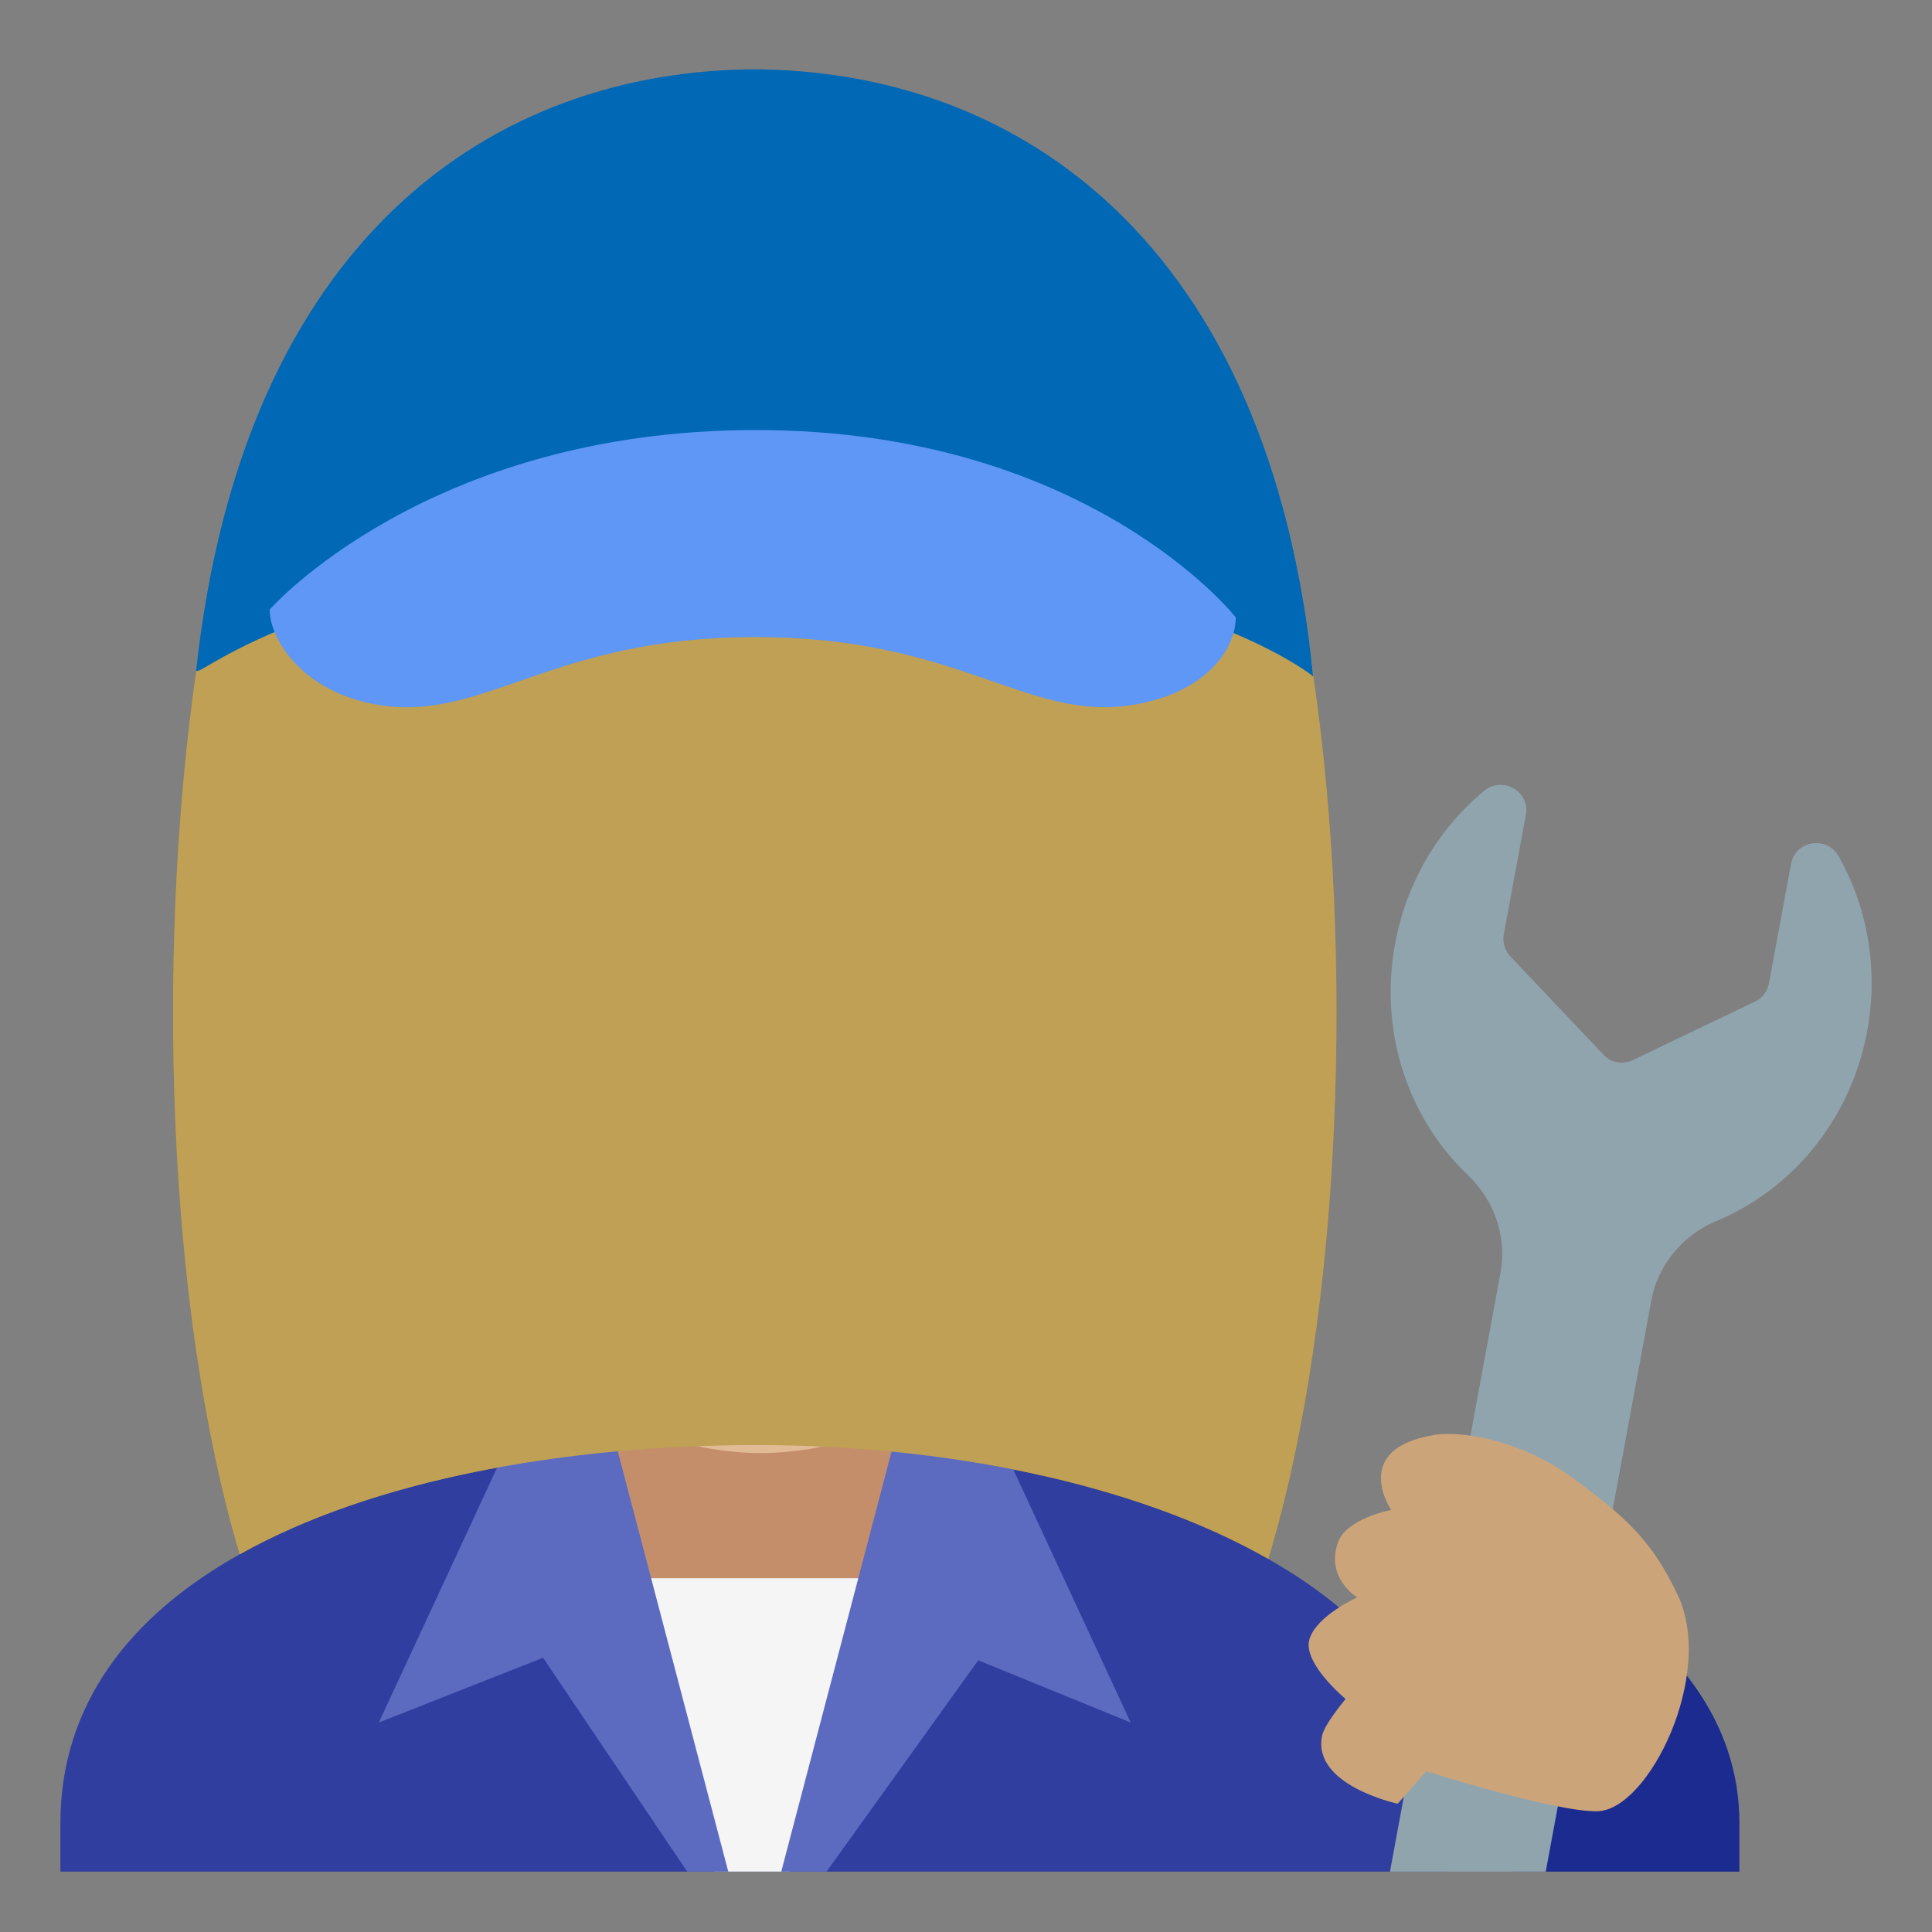<svg xmlns="http://www.w3.org/2000/svg" xml:space="preserve" id="Layer_1" x="0" y="0" version="1.1" viewBox="0 0 128 128"><rect x="0" y="0" width="128" height="128" fill="#808080" stroke="none"/><path id="hair" d="M49.4 5.3c-27.73 0-36.31 38.49-36.39 39.09-3.5 24.28-1.23 57.51 8.59 71.16 3.9 5.41 11.43 5.71 11.43 5.71l16.97-.03 16.97.03s7.53-.3 11.43-5.71c9.83-13.65 12.1-47.21 8.6-70.74-.08-.6-3.16-39.51-37.6-39.51" style="fill:#ab872f"/><g id="shirt_1_"><path d="M96 120.8v3.2H4v-3.2c0-7.94 4.68-13.79 11.87-17.82 8.9-5 21.65-7.22 34.13-7.24s25.15 2.49 34.02 7.54C91.29 107.41 96 113.25 96 120.8" style="fill:#303f9f"/></g><path id="neck" d="M50 92.37h-9.08v9.98c0 4.51 3.7 8.17 8.26 8.17h1.65c4.56 0 8.26-3.66 8.26-8.17v-9.98z" style="fill:#c48e6a"/><path d="M104.2 104.65 100.16 124h15.08v-3.2c.01-6.75-4.26-12.14-11.04-16.15" style="fill:#1b2b8f"/><g id="face_1_"><path id="head_1_" d="M50.4 16.04c-17.2 0-33.13 12.79-33.13 39.91 0 21.78 13.49 34.67 25.23 38.83 2.8.99 5.5 1.49 7.9 1.49 2.38 0 5.07-.49 7.85-1.47C70 90.66 83.53 77.77 83.53 55.95c0-27.12-15.93-39.91-33.13-39.91" style="fill:#e0bb95"/><path id="nose_1_" d="M54.21 68.06c-.1-.04-.21-.07-.32-.08H46.9c-.11.01-.21.04-.32.08-.63.26-.98.91-.68 1.61s1.69 2.66 4.49 2.66 4.19-1.96 4.49-2.66c.31-.7-.04-1.36-.67-1.61" style="fill:#c48e6a"/><g id="eyes_1_"><ellipse cx="35.15" cy="58.87" rx="4.87" ry="5.04" style="fill:#5d4037"/><ellipse cx="65.64" cy="58.87" rx="4.87" ry="5.04" style="fill:#5d4037"/></g><path d="M41.38 49.82c-.93-1.23-3.07-3.01-7.23-3.01s-6.31 1.79-7.23 3.01c-.41.54-.31 1.17-.02 1.55.26.35 1.04.68 1.9.39s2.54-1.16 5.35-1.18c2.81.02 4.49.89 5.35 1.18s1.64-.03 1.9-.39c.29-.38.39-1.01-.02-1.55M73.88 49.82c-.93-1.23-3.07-3.01-7.23-3.01s-6.31 1.79-7.23 3.01c-.41.54-.31 1.17-.02 1.55.26.35 1.04.68 1.9.39s2.54-1.16 5.35-1.18c2.81.02 4.49.89 5.35 1.18s1.64-.03 1.9-.39c.28-.38.38-1.01-.02-1.55" style="fill:#ab872f" id="eyebrows_1_"/><path id="mouth_1_" d="M58.46 76.14c-3.15 1.87-13.47 1.87-16.61 0-1.81-1.07-3.65.57-2.9 2.21.74 1.61 6.37 5.36 11.23 5.36s10.42-3.75 11.16-5.36c.75-1.64-1.07-3.29-2.88-2.21" style="fill:#6d4c41"/></g><path id="hair_1_" d="M85.16 40.12S84.57 7.08 50.04 7.08 14.77 40.12 14.77 40.12s-1.78 46.77.77 53.26c2.59 6.6 6.93 6.37 6.93 6.37s-1.01-28.81-.78-41.71c.05-2.95-.39-13.69 5.34-15.03 20.86-4.88 32.44-16.16 32.44-16.16 3.12 6.79 12.78 13.54 16.3 16.13 2.91 2.14 2.83 11.1 2.92 14.97l-1.54 41.73s4.7.42 7.39-6.3c2.64-6.61.62-53.26.62-53.26" style="fill:#ab872f"/><g id="lapels"><path id="undershirt" d="M59.31 104.56h-19.9l7.9 19.44h5.04z" style="fill:#f5f5f5"/><path d="m40.88 95.97-7.78.91-8 17.24 10.88-4.29L45.53 124h2.72z" style="fill:#5c6bc0"/><path d="m66.91 96.88-7.79-.91L51.76 124h3l10.05-14 10.1 4.12z" style="fill:#5c6bc0"/></g><g id="wrench_1_"><path d="M121.82 56.74c-.34-.6-.92-.88-1.49-.88-.76 0-1.5.49-1.67 1.38l-1.46 7.9c-.1.53-.44.99-.93 1.22l-8.08 3.87a1.673 1.673 0 0 1-1.96-.36l-6.16-6.5c-.37-.39-.53-.94-.44-1.47l1.46-7.9c.21-1.14-.69-2-1.68-2-.37 0-.75.12-1.09.4-2.95 2.45-5.12 5.97-5.89 10.12-1.09 5.9.91 11.61 4.82 15.33 1.76 1.68 2.6 4.1 2.16 6.49L92.09 124h10.32l6.99-37.82c.44-2.39 2.09-4.35 4.33-5.29 4.98-2.08 8.89-6.69 9.98-12.6.76-4.14-.01-8.21-1.89-11.55" style="fill:#90a4ae"/></g><path id="hairHighlights" d="M84.03 103.28c-8.87-5.05-21.54-7.56-34.02-7.54s-25.23 2.24-34.13 7.24c-4.85-16.27-5.54-40.04-2.87-58.59.09-.6 8.66-39.09 36.39-39.09 34.44 0 37.52 38.91 37.61 39.5 2.68 18.1 1.96 42.14-2.98 58.48" style="fill:#bfa055"/><g id="hand"><path d="m94.5 117.35-1.9 2.15s-5.68-1.21-5.01-4.5c.16-.78 1.56-2.44 1.56-2.44s-2.85-2.35-2.4-3.94c.45-1.57 3.17-2.79 3.17-2.79s-2.11-1.26-1.28-3.63c.57-1.62 3.53-2.16 3.53-2.16s-2.76-4.05 2.85-4.97c1.77-.29 5.74.3 9.3 2.93s5.19 4.21 6.83 7.67c2.5 5.25-1.92 14.25-5.31 14.33-2.82.06-11.34-2.65-11.34-2.65" style="fill:#cca47a"/></g><g id="mechanic_x5F_hat"><path d="M49.73 4.59c17.94 0 34.41 11.66 37.27 40.22 0 0-9.75-8.02-36.77-8.02-29.25 0-37.33 8.53-37.23 7.6 3.12-28.52 19.59-39.8 37.22-39.8z" style="fill:#0068b5"/><path d="M26.93 34.45c0-18.74 8.97-28.81 22.8-28.81s22.8 10.47 22.8 28.81c0 14.9-10.78 3.17-22.8 3.17s-22.8 11.74-22.8-3.17" style="fill:#0068b5"/><path d="M50.08 28.49c-21.77 0-32.21 11.89-32.21 11.89-.02 1.97 2.2 5.52 7.25 6.33 6.95 1.12 11.44-4.5 24.85-4.5h.07v-.03l.04.03h.07c13.41 0 17.89 5.61 24.85 4.5 5.05-.81 6.89-3.85 6.87-5.81 0-.01-9.76-12.41-31.79-12.41" style="fill:#5e97f6"/></g></svg>